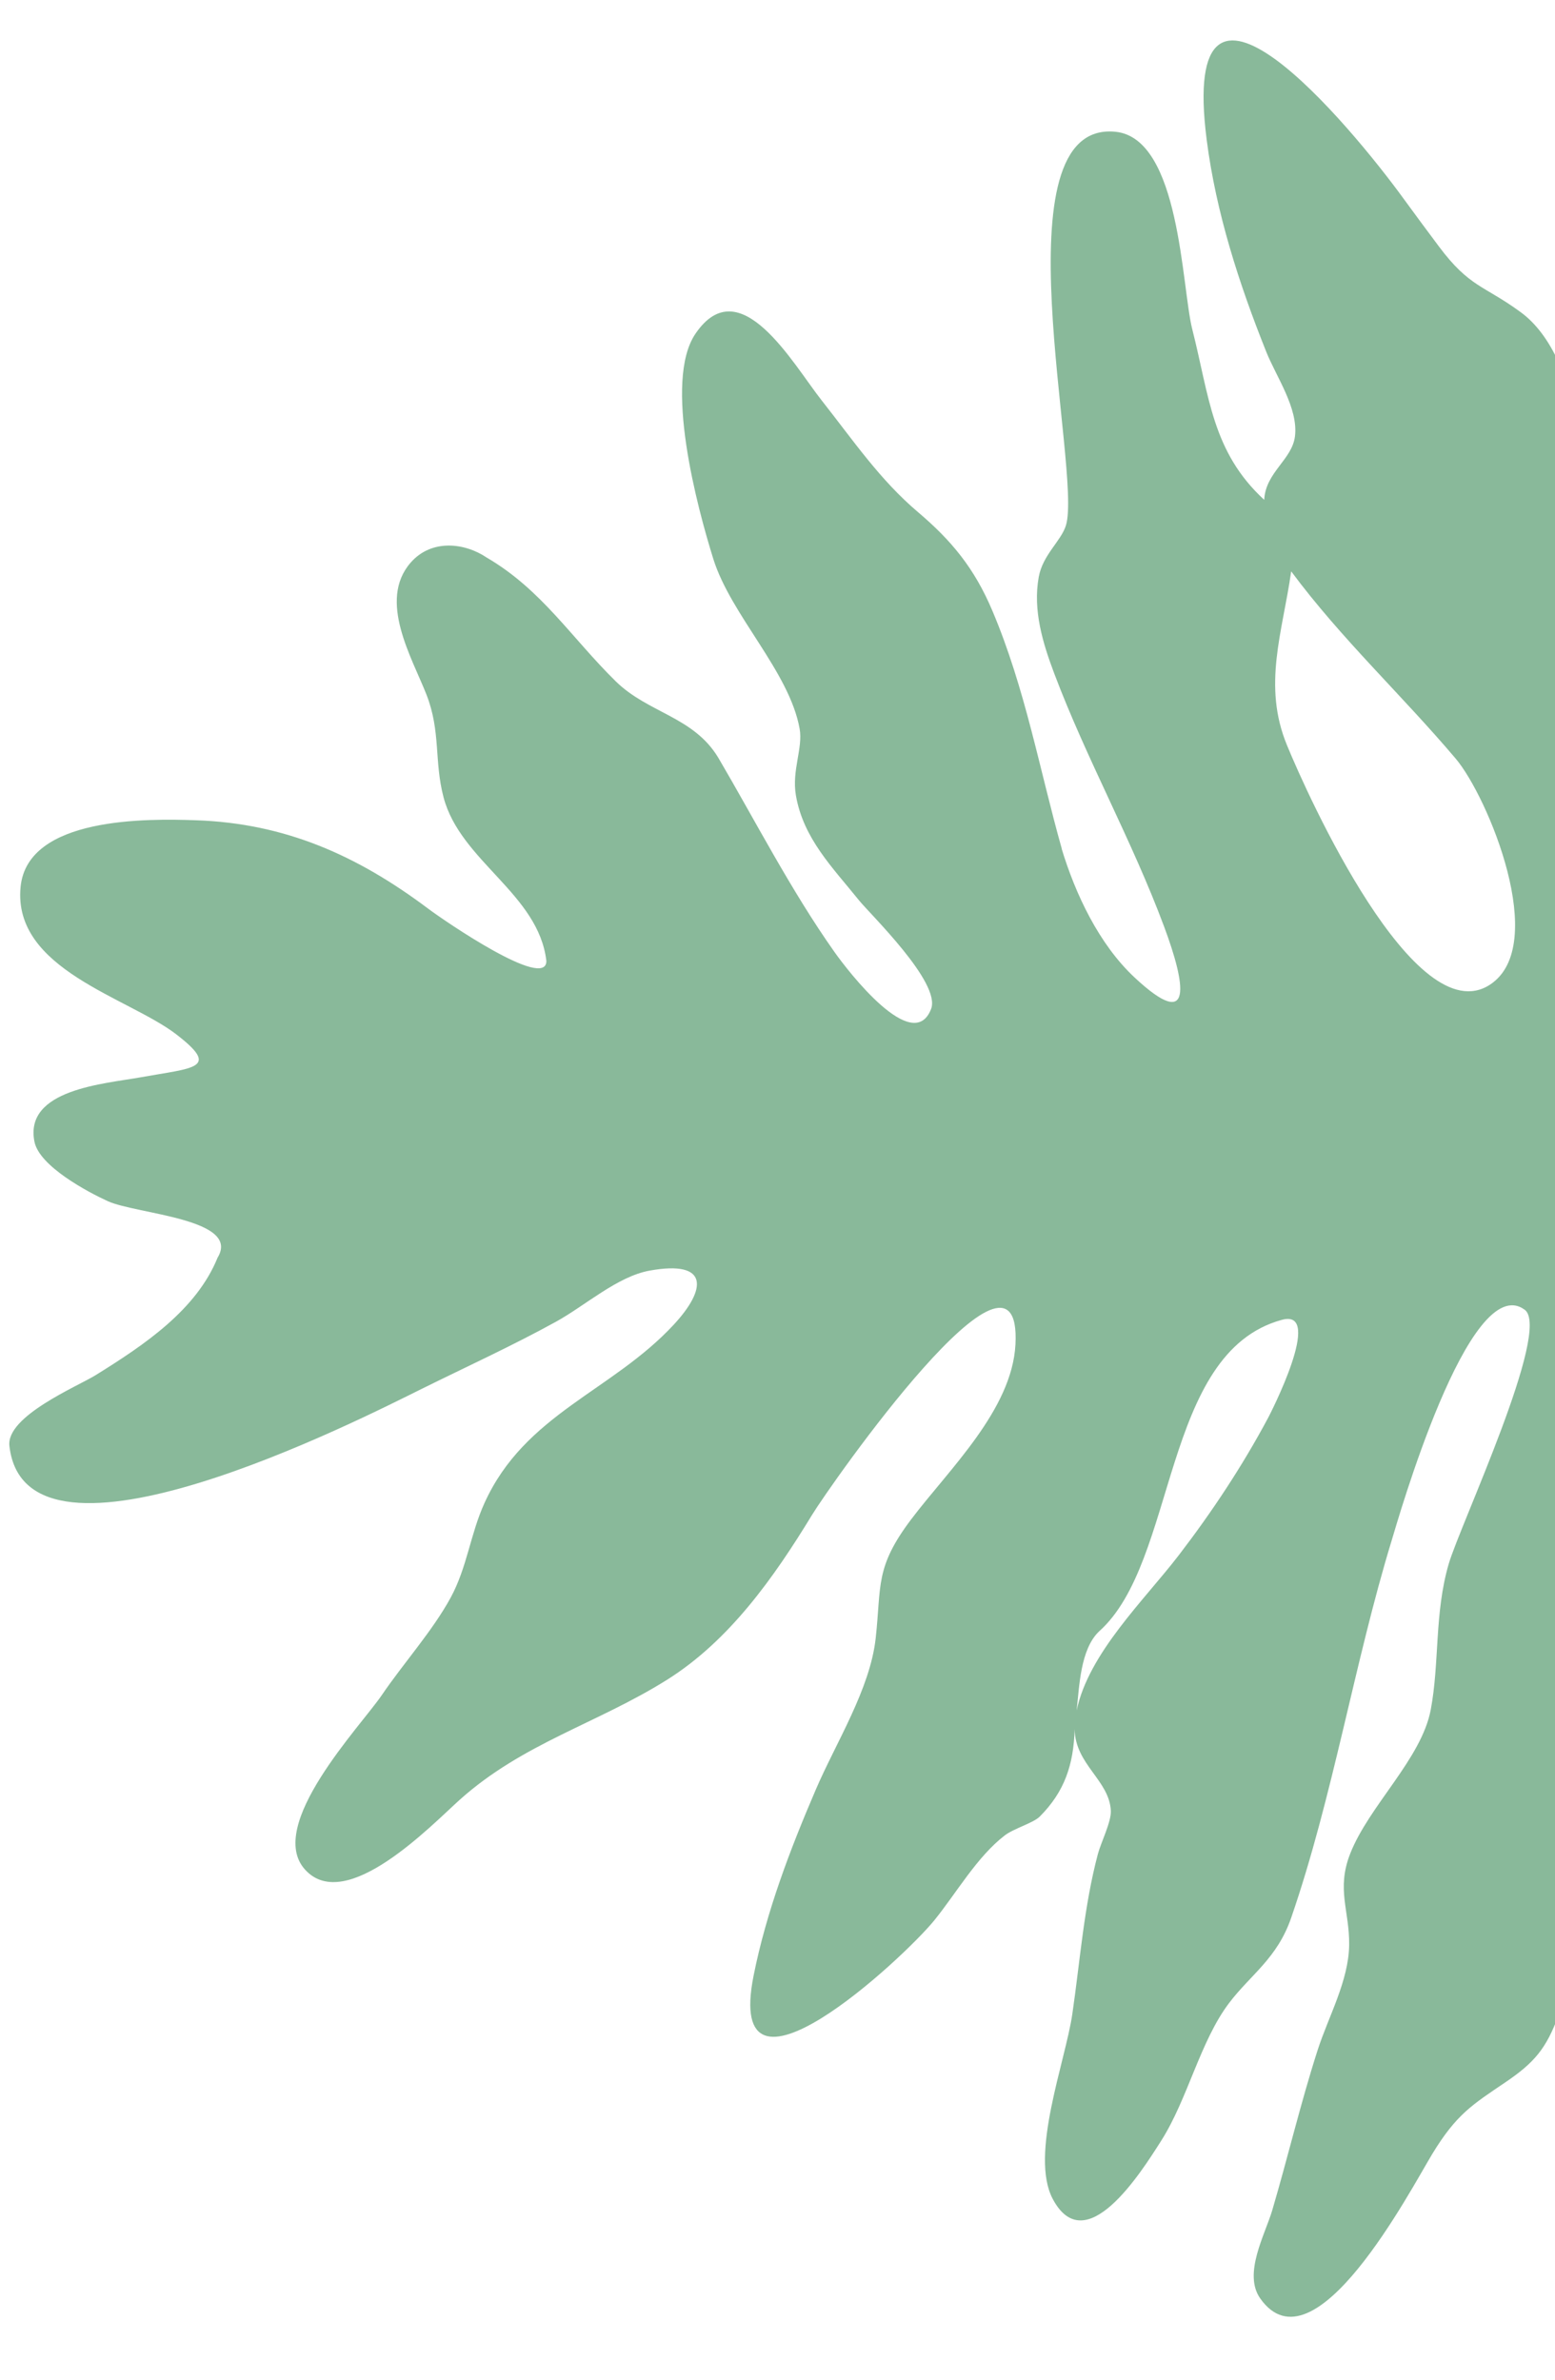 <svg width="130" height="199" viewBox="0 0 130 199" fill="none" xmlns="http://www.w3.org/2000/svg">
<path fill-rule="evenodd" clip-rule="evenodd" d="M91.871 136.421C90.311 137.929 90.235 141.025 90.009 143.025C91.006 138.236 95.669 133.788 98.538 130.052C101.328 126.415 103.871 122.573 106.033 118.521C106.081 118.433 110.784 109.355 107.158 110.361C97.093 113.108 98.46 130.577 91.871 136.421V136.421ZM107.599 62.325C109.316 66.511 118.293 86.447 124.569 82.33C129.564 79.053 124.398 66.63 121.699 63.434C117.201 58.118 112.116 53.399 107.945 47.774C107.225 52.859 105.524 57.315 107.599 62.325V62.325ZM247.546 102.623C251.978 103.124 256.429 103.602 260.887 103.777C255.813 103.196 250.831 102.496 245.717 102.442L247.546 102.623L247.546 102.623ZM0.787 120.905C0.495 118.411 6.486 115.919 7.988 114.988C12.106 112.433 16.418 109.522 18.19 105.161C20.182 101.899 11.404 101.529 9.013 100.437C7.336 99.672 3.298 97.523 2.882 95.471C1.991 91.076 8.732 90.627 11.768 90.077C16.215 89.273 18.472 89.365 14.738 86.488C10.723 83.396 1.038 81.061 1.722 74.153C2.306 68.269 12.38 68.449 16.362 68.585C23.865 68.837 29.891 71.542 35.812 75.99C37.194 77.027 45.685 82.839 45.677 80.352C45.031 74.747 38.492 72.013 37.083 66.673C36.283 63.638 36.865 61.172 35.648 58.068C34.448 55.003 31.573 50.217 34.324 47.052C36.071 45.044 38.857 45.378 40.702 46.629C45.285 49.308 47.774 53.331 51.476 56.968C54.185 59.629 57.969 59.912 60.045 63.349C63.152 68.646 66.136 74.469 69.762 79.6C70.898 81.208 76.336 88.271 77.841 84.365C78.689 82.165 72.726 76.417 71.81 75.277C69.623 72.552 67.153 70.114 66.537 66.496C66.183 64.423 67.139 62.552 66.85 60.935C65.995 56.157 61.1 51.443 59.628 46.718C58.308 42.477 55.432 31.879 58.144 27.9C61.856 22.451 66.283 30.424 68.684 33.468C71.342 36.84 73.558 40.119 76.747 42.822C79.561 45.21 81.462 47.519 82.958 51.055C85.724 57.587 86.911 64.398 88.774 70.995C88.763 70.974 88.753 70.952 88.744 70.93C89.898 74.743 91.867 78.942 94.849 81.73C99.85 86.404 99.1 82.259 97.322 77.481C94.642 70.276 90.842 63.491 88.136 56.314C87.172 53.757 86.339 51.019 86.841 48.242C87.177 46.379 88.727 45.227 89.119 43.913C90.487 39.348 83.211 10.013 93.253 11.018C98.675 11.56 98.779 24.013 99.674 27.526C101.102 33.137 101.317 37.767 105.691 41.795C105.798 39.486 108.034 38.436 108.264 36.46C108.536 34.11 106.695 31.501 105.865 29.427C103.585 23.727 101.665 17.794 100.883 11.709C98.5 -6.857 112.945 10.551 117.365 16.645C118.212 17.814 119.312 19.291 120.293 20.606C122.87 24.053 124.064 23.85 127.142 26.11C132.379 29.955 132.91 41.298 133.34 47.318C133.475 49.175 136.343 78.639 142.026 72.782C144.892 69.829 141.652 56.64 140.508 52.737C138.748 46.737 132.473 37.462 134.84 31.125C135.584 29.135 137.38 28.694 138.155 26.937C139.971 22.838 137.421 16.21 137.433 11.922C137.459 3.196 143.44 -1.475 146.836 9.302C148.179 13.567 149.324 16.17 151.473 20.136C153.924 24.661 152.521 29.614 154.09 34.147C155.388 37.893 155.932 34.671 158.811 37.817C161.2 40.431 159.993 47.046 159.528 50.264C158.882 54.733 153.753 72.624 159.894 74.34C165.491 75.904 166.9 63.865 167.08 60.446C167.533 51.895 163.858 44.564 161.143 36.734C159.82 32.918 158.128 28.369 158.078 24.276C158.036 20.688 159.804 18.452 161.063 15.339C162.528 11.716 167.98 -5.284 174.493 2.38C178.869 7.53 174.45 16.451 178.122 21.863C179.82 17.555 180.137 5.246 186.885 4.919C193.399 4.604 193.085 18.058 193.471 22.646C193.707 25.461 191.749 41.097 194.466 43.565C197.304 46.14 199.506 42.054 200.977 39.895C203.495 36.205 224.719 1.816 230.193 7.632C234.439 12.141 222.208 21.226 223.28 25.096C223.673 26.519 225.227 25.873 226.389 26.662C230.648 29.553 230.867 32.166 227.469 36.283C239.522 41.35 223.13 48.489 217.779 51.051C214.134 52.796 198.372 59.964 203.281 66.563C204.932 68.782 211.233 68.638 213.67 70.001C218.37 72.629 217.882 77.558 213.093 79.813C209.8 81.366 205.444 81.388 201.897 80.927C199.861 80.664 194.537 78.443 192.771 79.662C199.056 85.755 192.238 86.113 186.276 86.701C181.817 87.141 170.259 87.779 168.694 93.583C175.532 94.748 182.628 94.053 189.514 94.732C197.053 95.478 204.464 95.812 212.311 95.809C227.191 95.801 242.745 96.445 257.485 98.115C264.695 98.931 271.989 99.293 279.234 99.676C281.847 99.813 295.832 98.207 295.525 103.443C295.109 110.523 275.983 104.095 271.845 105.243C244.903 103.303 217.843 102.916 191.019 100.314C193.161 101.476 197.213 106.71 194.617 109.104C196.553 109.887 200.379 110.22 201.503 112.19C203.987 116.551 199.521 114.813 198.42 116.293C196.541 118.825 202.296 121.03 204.309 122.256C213.693 127.964 222.211 135.907 230.385 143.233C234.87 147.253 242.925 162.666 231.836 163.58C226.302 164.038 219.749 158.003 216.064 154.641C213.738 152.521 208.646 145.292 205.183 144.885C203.942 148.78 206.865 157.941 207.364 161.76C208.423 169.835 208.258 175.792 202.568 182.165C189.05 197.307 190.441 163.733 187.619 164.35C185.634 164.784 184.179 180.221 183.896 182.171C183.271 186.494 180.24 198.517 173.675 197.385C168.167 196.435 168.789 185.17 168.505 181.35C168.266 178.147 167.019 174.667 167.142 171.085C167.242 168.138 168.473 165.306 168.627 162.443C168.788 159.466 166.85 157.313 166.987 153.951C167.139 150.177 168.295 146.013 168.808 142.21C169.665 135.855 171.194 127.185 166.615 121.681C159.367 130.818 162.55 145.33 162.04 156.083C161.784 161.461 161.754 168.068 156.799 171.193C154.808 172.448 156.25 170.403 153.906 172.41C153.38 172.86 152.997 173.803 152.629 174.384C149.998 178.552 147.945 183.02 145.428 187.246C143.868 189.869 139.533 198.966 135.659 198.799C128.634 198.496 134.348 174.764 134.951 170.155C135.409 166.67 136.488 163.013 136.776 159.577C137.042 156.424 135.687 153.896 136.924 150.551C138.525 146.219 141.516 142.332 143.588 138.225C146.374 132.701 147.81 127.204 148.663 121.115C149.017 118.594 150.174 112.777 147.451 111.519C143.075 109.501 141.628 119 140.939 121.407C138.902 128.538 138.682 136.927 134.677 144.235C130.537 151.796 133.19 160.542 130.312 168.454C129.272 171.312 128.257 172.484 125.82 174.134C123.11 175.972 121.759 176.775 119.735 180.113C117.9 183.138 109.863 198.565 105.359 192.188C103.898 190.119 105.763 186.84 106.358 184.822C107.669 180.374 108.734 175.843 110.153 171.428C111.054 168.625 112.756 165.628 112.791 162.619C112.825 159.765 111.712 157.988 112.871 155.012C114.431 151.004 118.835 147.074 119.611 142.964C120.353 139.046 119.909 134.901 121.112 130.774C122.071 127.491 129.75 111.176 127.463 109.511C122.817 106.123 116.835 127.208 116.347 128.803C113.236 138.974 111.439 150.224 107.944 160.358C106.769 163.764 104.565 165.093 102.751 167.487C100.342 170.667 99.299 175.488 97.097 178.967C95.343 181.739 90.752 188.989 88.021 183.885C86.046 180.198 89.072 172.372 89.648 168.399C90.302 163.908 90.618 159.43 91.782 155.031C92.031 154.084 92.912 152.333 92.868 151.408C92.741 148.846 89.89 147.557 89.842 144.582C89.755 147.566 88.992 149.82 86.927 151.89C86.39 152.432 84.769 152.88 84.003 153.466C81.689 155.236 79.939 158.312 78.104 160.575C75.524 163.75 60.504 177.699 63.003 165.186C64.071 159.838 66.06 154.624 68.202 149.636C69.883 145.716 72.739 141.246 73.209 136.979C73.695 132.556 73.129 131.078 76.181 127.034C79.319 122.879 84.606 117.893 84.894 112.409C85.476 101.237 69.444 124.112 67.877 126.686C64.712 131.883 60.98 137.188 55.745 140.468C49.908 144.127 43.702 145.762 38.43 150.492C36.081 152.602 28.936 160.079 25.517 156.344C22.15 152.666 30.162 144.325 31.919 141.737C33.735 139.063 36.152 136.384 37.675 133.588C39.055 131.049 39.312 128.3 40.505 125.672C43.885 118.217 51.147 116.349 56.329 110.76C59.065 107.808 59.325 105.339 54.319 106.241C51.616 106.725 48.918 109.175 46.487 110.513C42.83 112.528 39 114.277 35.257 116.131C30.205 118.631 2.161 132.999 0.787 120.905" fill="#89B99A"/>
</svg>
